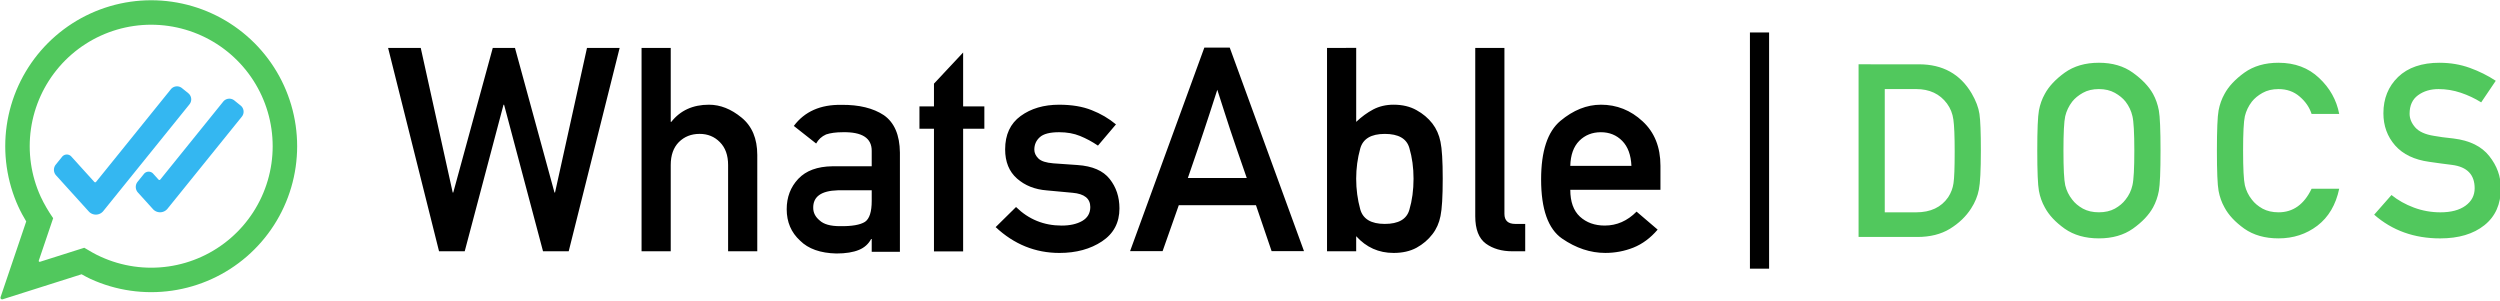 <?xml version="1.0" encoding="UTF-8" standalone="no"?>
<!-- Created with Inkscape (http://www.inkscape.org/) -->

<svg
   width="1080"
   height="129.821"
   viewBox="0 0 285.75 34.348"
   version="1.1"
   id="svg1"
   xml:space="preserve"
   xmlns="http://www.w3.org/2000/svg"
   xmlns:svg="http://www.w3.org/2000/svg"><defs
     id="defs1" /><g
     id="layer1"><g
       id="g27"
       transform="matrix(1.524,0,0,1.524,-503.342,-274.09)"><g
         id="g26"><g
           id="g9"
           transform="matrix(0.087,0,0,0.087,329.01,179.175)"><path
             id="path8"
             style="color:#000000;fill:#34b7f1;-inkscape-stroke:none"
             d="M 161.848,84.708 97.38,164.546 a 0.986,0.986 178.378 0 1 -1.498,0.042 L 76.032,142.67 a 5.219,5.219 178.377 0 0 -7.929,0.225 l -5.457,6.759 a 7.133,7.133 88.376 0 0 0.263,9.27 l 28.196,31.132 A 8.222,8.222 178.376 0 0 103.596,189.701 l 74.309,-92.029 a 6.793,6.793 83.919 0 0 -1.018,-9.553 L 171.401,83.69 a 6.794,6.794 173.919 0 0 -9.553,1.018 z m 45.146,10.635 -54.26,67.198 a 0.986,0.986 178.376 0 1 -1.498,0.043 l -4.653,-5.138 a 5.219,5.219 178.376 0 0 -7.929,0.225 l -5.457,6.759 a 7.133,7.133 88.377 0 0 0.263,9.27 l 12.996,14.35 a 8.222,8.222 178.377 0 0 12.491,-0.354 l 64.104,-79.388 a 6.793,6.793 83.92 0 0 -1.018,-9.553 l -5.486,-4.43 a 6.793,6.793 173.919 0 0 -9.553,1.018 z" /><path
             style="color:#000000;opacity:1;fill:#51c85d;fill-opacity:1;stroke-width:0.958;-inkscape-stroke:none"
             d="m 212.924,239.63 v 9.6e-4 c 5.041,-3.24 9.843,-6.835 14.371,-10.759 4.528,-3.924 8.771,-8.165 12.694,-12.694 3.923,-4.529 7.519,-9.33 10.758,-14.371 3.239,-5.041 6.115,-10.305 8.604,-15.756 2.489,-5.451 4.585,-11.071 6.272,-16.821 1.688,-5.749 2.965,-11.612 3.817,-17.542 0.853,-5.931 1.28,-11.914 1.28,-17.904 0,-5.99 -0.427,-11.973 -1.28,-17.905 -0.853,-5.932 -2.129,-11.794 -3.817,-17.542 -1.688,-5.749 -3.783,-11.369 -6.272,-16.819 -2.489,-5.451 -5.365,-10.715 -8.604,-15.756 -3.239,-5.041 -6.835,-9.844 -10.758,-14.372 -3.924,-4.528 -8.166,-8.769 -12.695,-12.693 -4.528,-3.924 -9.331,-7.52 -14.371,-10.76 -5.041,-3.239 -10.306,-6.113 -15.756,-8.602 -5.45,-2.489 -11.072,-4.586 -16.821,-6.274 -5.749,-1.688 -11.611,-2.963 -17.541,-3.815 -5.931,-0.853 -11.914,-1.282 -17.906,-1.282 -5.992,1.356e-4 -11.977,0.429 -17.908,1.282 -5.931,0.853 -11.792,2.127 -17.541,3.815 -5.749,1.688 -11.369,3.785 -16.819,6.274 -5.45,2.489 -10.717,5.363 -15.758,8.602 -5.041,3.239 -9.843,6.836 -14.371,10.76 -4.528,3.924 -8.769,8.165 -12.694,12.693 -3.925,4.528 -7.518,9.333 -10.757,14.373 -3.239,5.04 -6.115,10.304 -8.604,15.755 -2.489,5.451 -4.586,11.07 -6.274,16.819 -1.688,5.749 -2.963,11.611 -3.815,17.542 -0.853,5.932 -1.28,11.915 -1.28,17.905 3e-6,5.99 0.427,11.973 1.28,17.904 0.853,5.931 2.127,11.794 3.815,17.543 1.688,5.748 3.786,11.369 6.019,16.26 2.233,4.891 4.521,9.065 6.975,13.141 l -22.144,65.335 c -0.374,1.102 0.665,2.161 1.774,1.809 l 68.106,-21.594 c 2.557,1.389 5.08,2.842 7.728,4.051 5.45,2.489 11.07,4.586 16.819,6.274 5.749,1.688 11.611,2.963 17.541,3.815 5.931,0.853 11.916,1.282 17.908,1.282 5.992,0 11.975,-0.429 17.906,-1.282 5.931,-0.853 11.792,-2.127 17.541,-3.815 5.749,-1.688 11.371,-3.785 16.821,-6.274 5.45,-2.489 10.715,-5.363 15.756,-8.602 M 144.9,29.058 c 4.987,0 9.968,0.357 14.905,1.067 4.936,0.71 9.815,1.77 14.601,3.175 4.786,1.405 9.463,3.151 14,5.223 4.537,2.072 8.92,4.465 13.116,7.161 4.195,2.696 8.192,5.688 11.961,8.954 3.769,3.266 7.301,6.796 10.567,10.565 3.266,3.769 6.258,7.767 8.954,11.963 2.696,4.195 5.089,8.577 7.161,13.114 2.072,4.537 3.816,9.215 5.222,14.001 1.406,4.785 2.467,9.665 3.176,14.602 0.71,4.936 1.065,9.917 1.065,14.903 0,4.986 -0.355,9.966 -1.065,14.903 -0.71,4.936 -1.77,9.816 -3.176,14.602 -1.406,4.785 -3.15,9.464 -5.222,14.001 -2.072,4.536 -4.465,8.918 -7.161,13.114 -2.696,4.195 -5.688,8.194 -8.954,11.963 -3.266,3.769 -6.798,7.299 -10.567,10.565 -3.769,3.266 -7.766,6.258 -11.961,8.954 -4.196,2.696 -8.579,5.09 -13.116,7.161 -4.536,2.072 -9.214,3.818 -14,5.223 -4.786,1.405 -9.664,2.466 -14.601,3.175 -4.937,0.71 -9.917,1.067 -14.905,1.067 -4.987,0 -9.968,-0.357 -14.905,-1.067 -4.936,-0.71 -9.816,-1.77 -14.601,-3.176 -4.785,-1.405 -9.464,-3.151 -14.001,-5.223 -4.936,-2.178 -9.553,-4.97 -14.179,-7.725 L 48.98,233.444 c -0.622,0.197 -1.204,-0.397 -0.995,-1.015 l 12.399,-36.582 c -4.07,-5.899 -7.723,-12.056 -10.748,-18.557 -2.072,-4.537 -3.818,-9.216 -5.223,-14.001 -1.405,-4.785 -2.466,-9.665 -3.176,-14.601 -0.71,-4.936 -1.067,-9.917 -1.067,-14.903 -2e-6,-4.986 0.357,-9.966 1.067,-14.903 0.71,-4.936 1.77,-9.816 3.176,-14.601 1.405,-4.785 3.151,-9.464 5.223,-14.001 2.072,-4.536 4.465,-8.918 7.161,-13.114 2.696,-4.195 5.688,-8.194 8.954,-11.963 3.266,-3.769 6.796,-7.299 10.565,-10.565 3.769,-3.266 7.767,-6.258 11.963,-8.954 4.196,-2.696 8.577,-5.09 13.114,-7.161 4.536,-2.072 9.216,-3.818 14.001,-5.223 4.785,-1.405 9.665,-2.466 14.601,-3.176 4.937,-0.71 9.917,-1.067 14.905,-1.067 z"
             id="path9" /></g><path
           id="path21"
           style="font-size:21.439px;line-height:1.25;font-family:'Alte DIN 1451 Mittelschrift';-inkscape-font-specification:'Alte DIN 1451 Mittelschrift';fill:#000000;stroke-width:0.536;fill-opacity:1"
           d="m 461.522,182.285 v 17.713 h 1.437 V 182.285 Z m -40.92,1.136 -5.569,15.263 h 2.439 l 1.214,-3.444 h 5.789 l 1.173,3.444 h 2.429 l -5.569,-15.263 z m -61.218,0.021 3.821,15.252 h 1.926 l 2.91,-10.992 h 0.042 l 2.921,10.992 h 1.926 l 3.821,-15.252 h -2.449 l -2.397,10.845 h -0.042 l -2.963,-10.845 h -1.665 l -2.963,10.845 h -0.042 l -2.397,-10.845 z m 19.01,0 v 15.252 h 2.188 v -6.469 c 0,-0.733 0.202,-1.305 0.607,-1.717 0.412,-0.412 0.931,-0.618 1.56,-0.618 0.607,0 1.113,0.206 1.518,0.618 0.412,0.412 0.618,0.984 0.618,1.717 v 6.469 h 2.188 V 191.471 c 0,-1.228 -0.394,-2.163 -1.183,-2.806 -0.782,-0.642 -1.595,-0.963 -2.439,-0.963 -1.207,0 -2.15,0.429 -2.827,1.288 h -0.042 v -5.548 z m 51.41,0 v 15.252 h 2.187 v -1.131 c 0.754,0.837 1.689,1.256 2.806,1.256 0.663,0 1.236,-0.129 1.717,-0.388 0.482,-0.265 0.879,-0.604 1.193,-1.015 0.3,-0.384 0.503,-0.837 0.607,-1.361 0.112,-0.53 0.167,-1.466 0.167,-2.806 0,-1.326 -0.056,-2.247 -0.167,-2.764 -0.105,-0.523 -0.307,-0.981 -0.607,-1.371 -0.314,-0.405 -0.712,-0.74 -1.193,-1.005 -0.482,-0.272 -1.054,-0.408 -1.717,-0.408 -0.565,0 -1.074,0.119 -1.528,0.356 -0.447,0.237 -0.873,0.548 -1.277,0.932 v -5.548 z m 11.117,0 v 12.625 c 0,0.977 0.265,1.661 0.795,2.052 0.53,0.384 1.193,0.576 1.989,0.576 h 0.963 v -2.052 h -0.743 c -0.544,0 -0.816,-0.251 -0.816,-0.753 v -12.447 z m -38.409,0.345 -2.187,2.335 v 1.706 h -1.089 v 1.675 h 1.089 v 9.202 h 2.187 v -9.202 h 1.592 v -1.675 h -1.592 z m 19.063,2.795 c 0.23,0.726 0.415,1.301 0.555,1.727 0.14,0.426 0.276,0.845 0.408,1.256 0.14,0.412 0.3,0.886 0.482,1.424 0.188,0.53 0.443,1.267 0.764,2.209 h -4.417 c 0.307,-0.886 0.548,-1.588 0.722,-2.104 0.181,-0.516 0.338,-0.984 0.471,-1.403 0.14,-0.419 0.283,-0.851 0.429,-1.298 0.147,-0.454 0.342,-1.057 0.586,-1.811 z m -11.86,1.12 c -1.152,0 -2.115,0.283 -2.89,0.848 -0.775,0.565 -1.162,1.4 -1.162,2.502 0,0.935 0.297,1.665 0.89,2.188 0.593,0.523 1.34,0.82 2.24,0.889 l 1.926,0.178 c 0.886,0.077 1.33,0.433 1.33,1.068 0,0.461 -0.202,0.81 -0.607,1.047 -0.405,0.23 -0.918,0.345 -1.539,0.345 -1.333,0 -2.474,-0.464 -3.423,-1.392 l -1.529,1.507 c 1.382,1.291 2.977,1.937 4.784,1.937 1.256,0 2.321,-0.29 3.193,-0.869 0.872,-0.579 1.308,-1.402 1.308,-2.47 0,-0.858 -0.244,-1.595 -0.733,-2.209 -0.489,-0.621 -1.295,-0.97 -2.418,-1.046 l -1.8,-0.126 c -0.551,-0.042 -0.928,-0.165 -1.131,-0.367 -0.202,-0.202 -0.303,-0.422 -0.303,-0.659 0,-0.377 0.136,-0.687 0.408,-0.932 0.272,-0.251 0.757,-0.377 1.455,-0.377 0.586,0 1.109,0.094 1.57,0.283 0.461,0.188 0.907,0.429 1.34,0.722 l 1.35,-1.591 c -0.537,-0.447 -1.144,-0.803 -1.821,-1.068 -0.677,-0.272 -1.49,-0.408 -2.439,-0.408 z m 40.627,0 c -1.054,0 -2.066,0.405 -3.036,1.214 -0.963,0.81 -1.445,2.272 -1.445,4.386 0,2.233 0.524,3.713 1.57,4.438 1.047,0.719 2.129,1.078 3.245,1.078 0.733,0 1.434,-0.133 2.104,-0.398 0.677,-0.272 1.284,-0.722 1.821,-1.35 l -1.581,-1.35 c -0.691,0.698 -1.486,1.046 -2.386,1.046 -0.754,0 -1.375,-0.223 -1.863,-0.67 -0.482,-0.447 -0.722,-1.117 -0.722,-2.01 h 6.762 v -1.8 c 0,-1.403 -0.446,-2.516 -1.339,-3.339 -0.893,-0.83 -1.937,-1.246 -3.13,-1.246 z m -56.958,0.011 c -1.57,-0.028 -2.76,0.499 -3.57,1.581 l 1.675,1.319 c 0.168,-0.307 0.416,-0.534 0.744,-0.681 0.335,-0.112 0.753,-0.167 1.256,-0.167 1.452,-0.028 2.174,0.44 2.167,1.403 v 1.151 h -2.942 c -1.131,0.014 -1.985,0.328 -2.565,0.942 -0.579,0.614 -0.869,1.375 -0.869,2.282 0,0.956 0.335,1.741 1.005,2.355 0.614,0.614 1.521,0.935 2.722,0.963 0.698,0 1.263,-0.091 1.696,-0.272 0.405,-0.167 0.709,-0.44 0.911,-0.816 h 0.042 v 0.963 h 2.115 v -7.443 c -0.014,-1.319 -0.415,-2.254 -1.204,-2.806 -0.803,-0.53 -1.863,-0.789 -3.182,-0.775 z m 56.958,2.052 c 0.642,0 1.176,0.216 1.601,0.649 0.426,0.433 0.656,1.057 0.691,1.874 h -4.585 c 0.021,-0.817 0.245,-1.441 0.67,-1.874 0.433,-0.433 0.974,-0.649 1.623,-0.649 z m -16.205,0.126 c 1.026,0 1.64,0.352 1.842,1.057 0.209,0.705 0.314,1.473 0.314,2.303 0,0.851 -0.105,1.629 -0.314,2.334 -0.202,0.705 -0.816,1.057 -1.842,1.057 -1.026,0 -1.64,-0.366 -1.842,-1.099 -0.202,-0.733 -0.304,-1.497 -0.304,-2.292 0,-0.775 0.101,-1.529 0.304,-2.261 0.202,-0.733 0.816,-1.099 1.842,-1.099 z m -41.025,4.229 h 2.544 v 0.796 c 0,0.817 -0.168,1.34 -0.503,1.57 -0.363,0.23 -0.991,0.338 -1.884,0.325 -0.705,0 -1.211,-0.143 -1.518,-0.429 -0.321,-0.265 -0.482,-0.579 -0.482,-0.942 -0.014,-0.844 0.6,-1.284 1.842,-1.319 z" /><path
           id="path26"
           style="font-size:18.203px;line-height:1.25;font-family:'Alte DIN 1451 Mittelschrift';-inkscape-font-specification:'Alte DIN 1451 Mittelschrift';letter-spacing:2.372px;fill:#51c85d;stroke-width:0.455"
           d="m 487.693,184.555 c -1.019,0 -1.875,0.249 -2.568,0.747 -0.687,0.498 -1.182,1.028 -1.485,1.591 -0.213,0.379 -0.361,0.794 -0.444,1.244 -0.083,0.45 -0.124,1.454 -0.124,3.013 0,1.558 0.041,2.563 0.124,3.013 0.083,0.45 0.231,0.865 0.444,1.244 0.302,0.569 0.797,1.099 1.485,1.591 0.693,0.486 1.549,0.729 2.568,0.729 1.013,0 1.863,-0.243 2.551,-0.729 0.693,-0.492 1.197,-1.022 1.511,-1.591 0.207,-0.379 0.353,-0.794 0.436,-1.244 0.083,-0.45 0.125,-1.455 0.125,-3.013 0,-1.558 -0.042,-2.562 -0.125,-3.013 -0.083,-0.45 -0.228,-0.865 -0.436,-1.244 -0.314,-0.563 -0.818,-1.093 -1.511,-1.591 -0.687,-0.498 -1.538,-0.747 -2.551,-0.747 z m 13.474,0 c -1.019,0 -1.876,0.249 -2.569,0.747 -0.687,0.498 -1.182,1.028 -1.484,1.591 -0.213,0.379 -0.361,0.794 -0.444,1.244 -0.083,0.45 -0.125,1.454 -0.125,3.013 0,1.558 0.042,2.563 0.125,3.013 0.083,0.45 0.231,0.865 0.444,1.244 0.302,0.569 0.797,1.099 1.484,1.591 0.693,0.486 1.55,0.729 2.569,0.729 1.108,0 2.08,-0.317 2.915,-0.951 0.835,-0.64 1.381,-1.564 1.636,-2.773 h -2.071 c -0.563,1.179 -1.39,1.769 -2.48,1.769 -0.462,0 -0.862,-0.092 -1.2,-0.275 -0.338,-0.19 -0.604,-0.415 -0.8,-0.676 -0.255,-0.32 -0.43,-0.678 -0.525,-1.075 -0.089,-0.397 -0.133,-1.262 -0.133,-2.595 0,-1.327 0.044,-2.189 0.133,-2.586 0.095,-0.397 0.27,-0.761 0.525,-1.093 0.196,-0.249 0.462,-0.468 0.8,-0.658 0.338,-0.19 0.738,-0.284 1.2,-0.284 0.622,0 1.149,0.186 1.582,0.56 0.438,0.373 0.738,0.809 0.898,1.306 h 2.071 c -0.201,-1.049 -0.705,-1.949 -1.511,-2.702 -0.8,-0.758 -1.813,-1.138 -3.04,-1.138 z m 12.087,0 c -1.339,0 -2.379,0.356 -3.12,1.067 -0.735,0.711 -1.102,1.618 -1.102,2.72 0,0.942 0.293,1.748 0.88,2.417 0.587,0.664 1.44,1.073 2.56,1.227 0.338,0.047 0.634,0.089 0.889,0.125 0.255,0.036 0.531,0.071 0.827,0.106 1.126,0.148 1.688,0.732 1.688,1.751 0,0.539 -0.228,0.975 -0.684,1.307 -0.456,0.332 -1.084,0.498 -1.884,0.498 -0.693,0 -1.357,-0.119 -1.991,-0.356 -0.634,-0.237 -1.194,-0.551 -1.679,-0.942 l -1.298,1.475 c 1.351,1.185 3.001,1.778 4.95,1.778 1.387,0 2.492,-0.329 3.316,-0.987 0.824,-0.658 1.235,-1.582 1.235,-2.773 0,-0.883 -0.29,-1.689 -0.871,-2.417 -0.575,-0.729 -1.467,-1.167 -2.675,-1.315 -0.314,-0.036 -0.593,-0.069 -0.836,-0.098 -0.243,-0.036 -0.45,-0.068 -0.622,-0.098 -0.658,-0.101 -1.128,-0.311 -1.413,-0.631 -0.284,-0.32 -0.427,-0.664 -0.427,-1.031 0,-0.616 0.21,-1.078 0.631,-1.386 0.421,-0.308 0.934,-0.462 1.538,-0.462 0.569,0 1.126,0.092 1.671,0.275 0.545,0.184 1.055,0.424 1.529,0.72 l 1.093,-1.617 c -0.593,-0.391 -1.242,-0.714 -1.947,-0.969 -0.705,-0.255 -1.457,-0.382 -2.257,-0.382 z m -43.584,0.116 v 12.95 h 4.408 c 0.96,0 1.775,-0.205 2.444,-0.613 0.675,-0.415 1.206,-0.924 1.591,-1.529 0.29,-0.45 0.483,-0.918 0.578,-1.404 0.101,-0.492 0.151,-1.467 0.151,-2.924 0,-1.357 -0.035,-2.275 -0.106,-2.755 -0.071,-0.48 -0.267,-0.995 -0.587,-1.546 -0.859,-1.452 -2.175,-2.178 -3.947,-2.178 z m 1.964,1.858 h 2.355 c 1.001,0 1.772,0.361 2.311,1.084 0.261,0.356 0.421,0.756 0.48,1.2 0.065,0.444 0.098,1.247 0.098,2.409 0,1.203 -0.03,1.994 -0.089,2.373 -0.053,0.373 -0.187,0.723 -0.4,1.049 -0.521,0.753 -1.321,1.129 -2.4,1.129 h -2.355 z m 16.059,0 c 0.462,0 0.862,0.095 1.2,0.284 0.338,0.19 0.604,0.409 0.8,0.658 0.255,0.332 0.427,0.696 0.516,1.093 0.095,0.397 0.142,1.259 0.142,2.586 0,1.333 -0.047,2.198 -0.142,2.595 -0.089,0.397 -0.261,0.755 -0.516,1.075 -0.196,0.261 -0.462,0.486 -0.8,0.676 -0.338,0.184 -0.738,0.275 -1.2,0.275 -0.462,0 -0.862,-0.092 -1.2,-0.275 -0.338,-0.19 -0.604,-0.415 -0.8,-0.676 -0.255,-0.32 -0.429,-0.678 -0.524,-1.075 -0.089,-0.397 -0.133,-1.262 -0.133,-2.595 0,-1.327 0.044,-2.189 0.133,-2.586 0.095,-0.397 0.269,-0.761 0.524,-1.093 0.196,-0.249 0.462,-0.468 0.8,-0.658 0.338,-0.19 0.738,-0.284 1.2,-0.284 z" /></g></g></g></svg>
